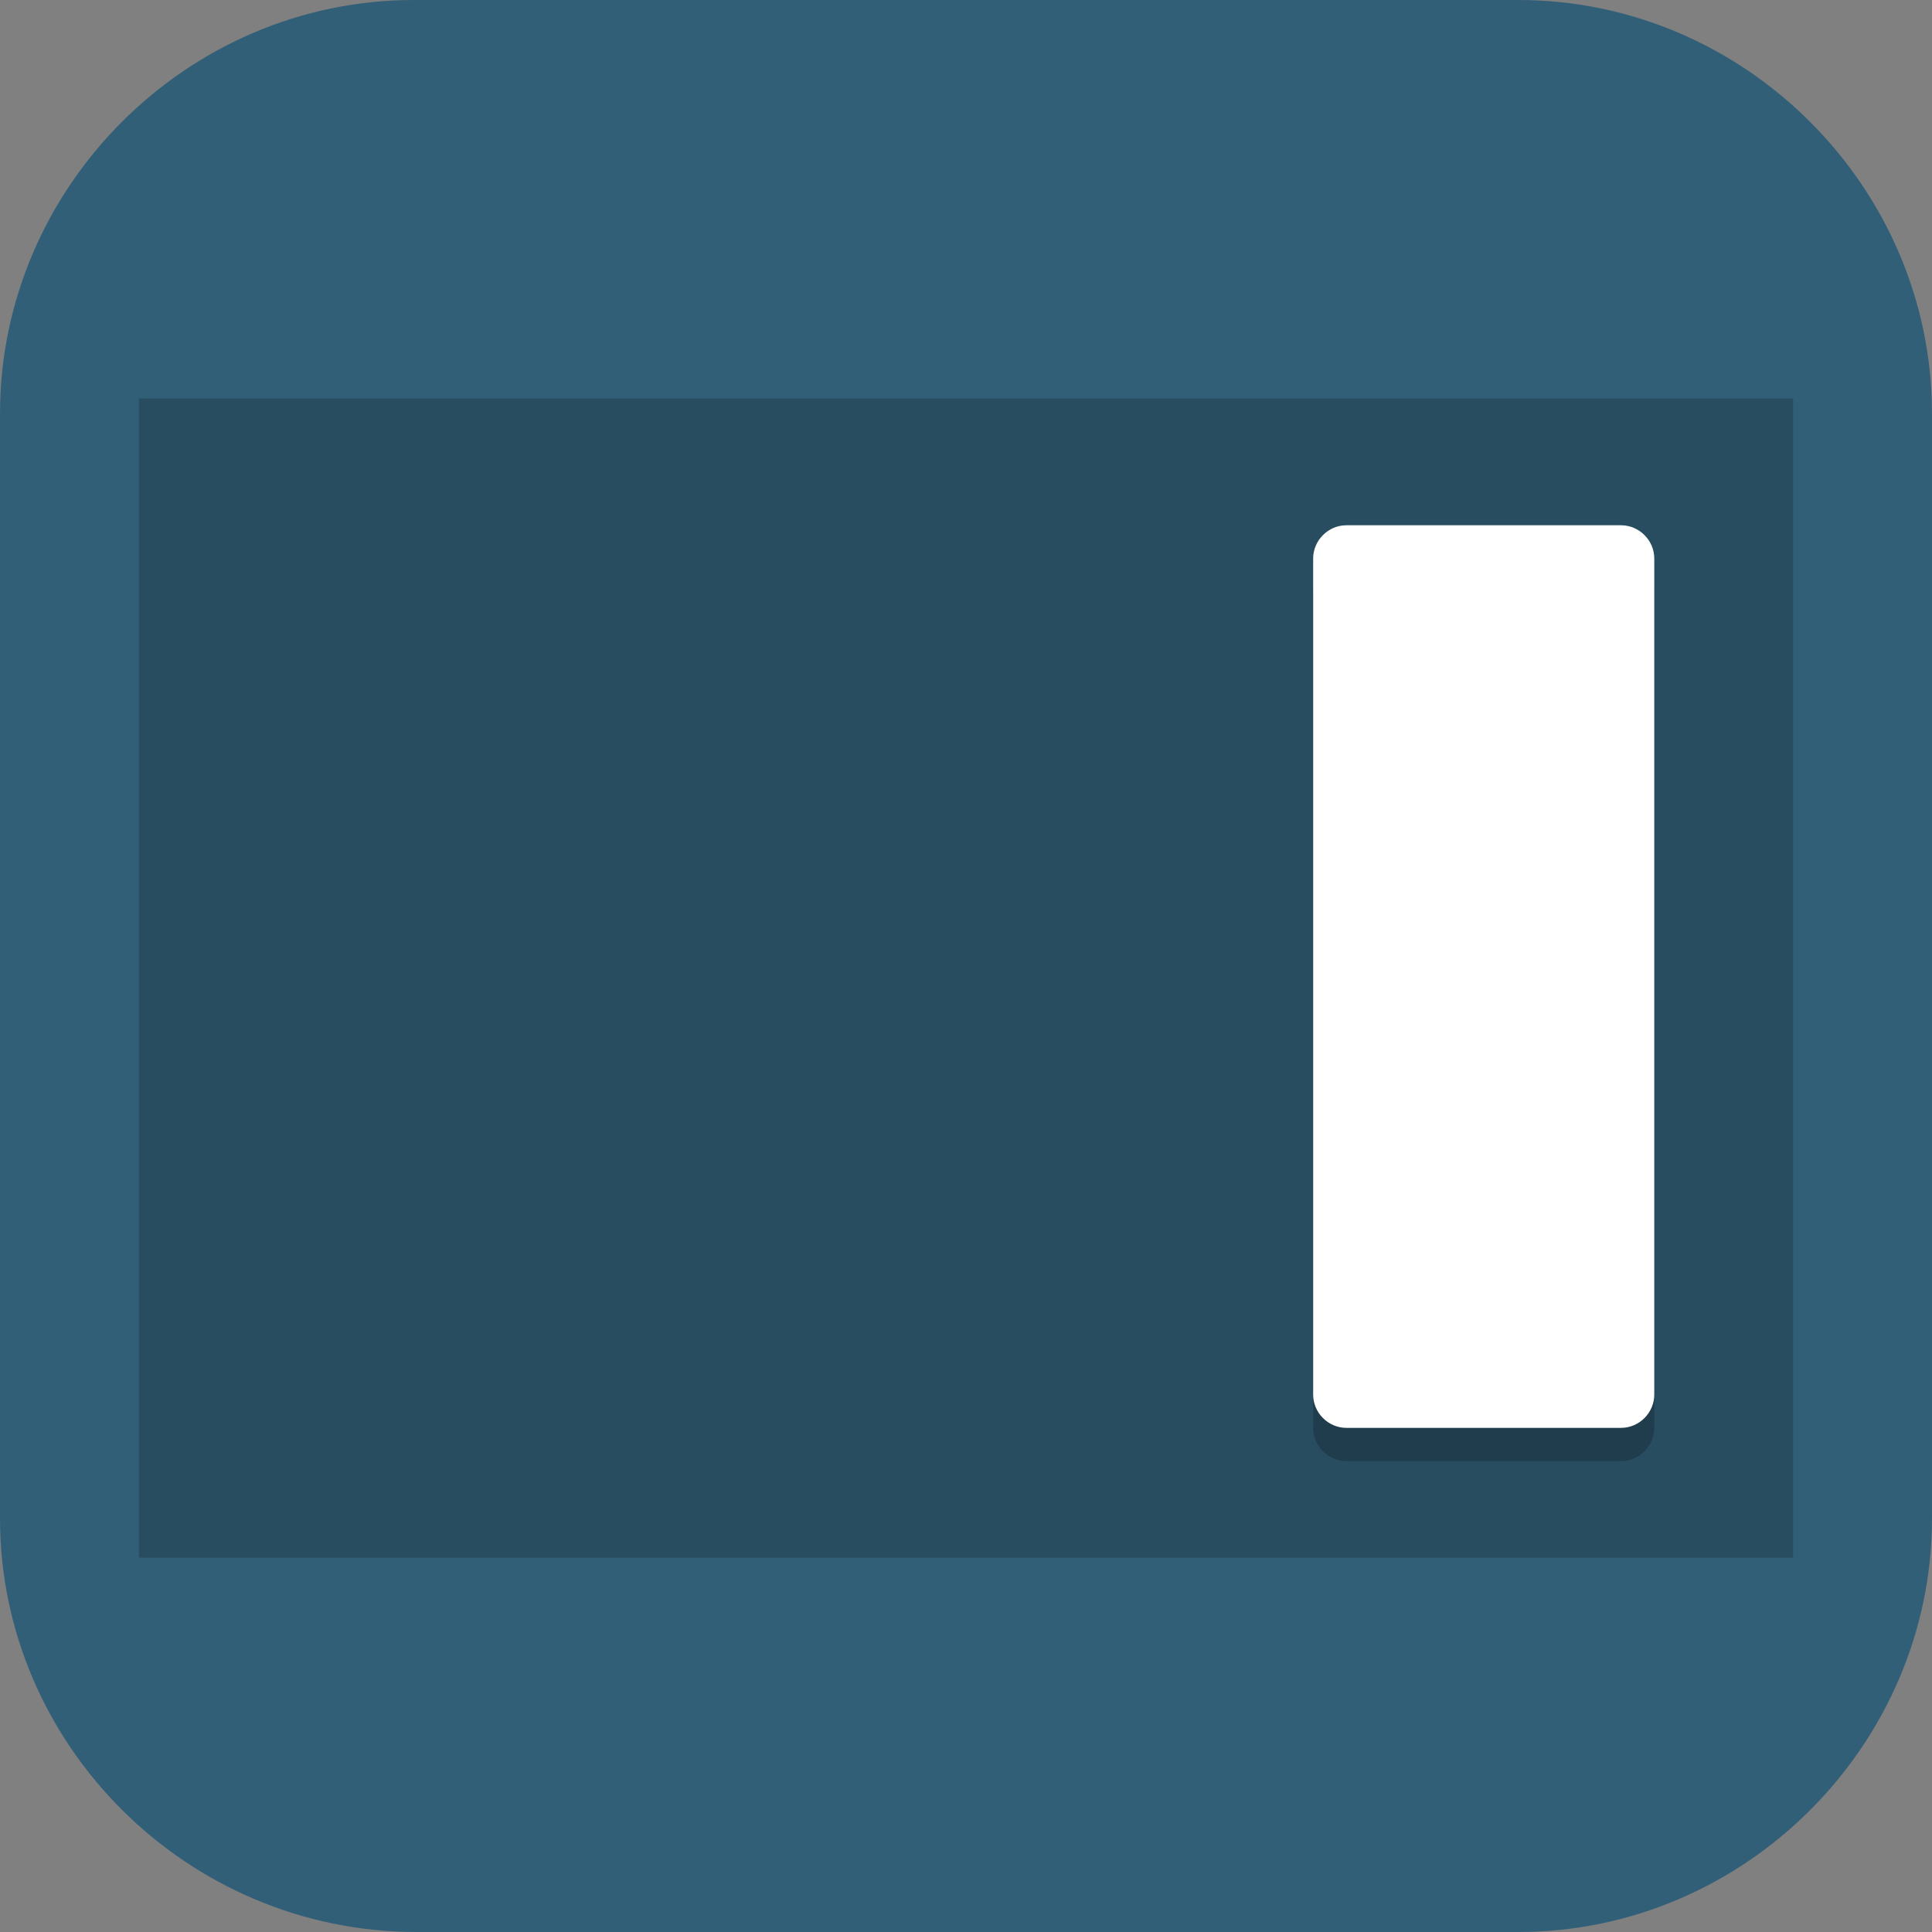 <?xml version="1.0" encoding="UTF-8"?>
<svg id="_图层_1" xmlns="http://www.w3.org/2000/svg" version="1.1" viewBox="0 0 64 64" width="16" height="16">
  <rect x="0" y="0" width="64" height="64" fill="#808080" stroke="none"/>
  <!-- Generator: Adobe Illustrator 29.0.1, SVG Export Plug-In . SVG Version: 2.1.0 Build 192)  -->
  <defs>
    <style>
      .st0, .st1, .st2, .st3, .st4 {
        display: none;
      }

      .st0, .st1, .st5 {
        isolation: isolate;
      }

      .st0, .st5 {
        opacity: .2;
      }

      .st1 {
        opacity: .1;
      }

      .st1, .st6 {
        fill: #fff;
      }

      .st7 {
        fill: #581118;
      }

      .st2, .st8 {
        fill: #325f78;
      }

      .st9 {
        fill: #d12b43;
      }

      .st3 {
        fill: #811623;
      }
    </style>
  </defs>
  <path class="st8" d="M50.4,64H13.8c-7.6,0-13.8-6.2-13.8-13.7V13.7C0,6.2,6.2,0,13.7,0h36.6c7.5,0,13.7,6.2,13.7,13.7v36.6c0,7.5-6.2,13.7-13.7,13.7h.1Z"/>
  <g class="st4">
    <path class="st0" d="M3.3,1.1h57.5c1.8,0,3.2,1.4,3.2,3.2v57.5c0,1.8-1.4,3.2-3.2,3.2H3.3c-1.8,0-3.2-1.4-3.2-3.2V4.3C.1,2.6,1.6,1.1,3.3,1.1Z"/>
    <path class="st3" d="M3.3,0h57.5c1.8,0,3.2,1.4,3.2,3.2v57.5c0,1.8-1.4,3.2-3.2,3.2H3.3c-1.8,0-3.2-1.4-3.2-3.2V3.2C.1,1.4,1.6,0,3.3,0Z"/>
    <path class="st7" d="M5.3,2.7C3.2,2.7,0,9.6,0,11.6v22.8c0,0,19.2-3.7,19.2-3.7l6.8,10.3-12.4,22.8h36.2c6.1,0,9.1-3.3,9.7-3.9l-21-22.4,3.4-12.6,21.9-10.5v-.2c0-8-6.5-14.4-14.4-14.4h-6.1l-8.2,18.3-11.4,3.4L6.8,2.1l-1.5.6Z"/>
    <path class="st1" d="M3.3,0C1.5,0,.1,1.4.1,3.2v1.1C.1,2.6,1.5,1.1,3.3,1.1h57.5c1.8,0,3.2,1.4,3.2,3.2v-1.1c0-1.8-1.4-3.2-3.2-3.2H3.3Z"/>
    <path class="st5" d="M43.2,1.1l-3.4,8,17.1,12.6-9.1,27.4-28.5,4.6-11.4-17.1,10-20.6-5.5-6.3L.1,37.2v.9l15.7,27,39.9-8,8.2-23.2v-15.8L43.2,1.1ZM35.2,19.4l-11.4,3.4-4.6,9.1,6.8,10.3,12.5-3.4,3.4-12.6-6.8-6.9ZM35.2,22.8l3.4,3.4-2.3,10.3-9.1,2.3-4.6-6.9,3.4-6.9,9.1-2.3Z"/>
    <path class="st9" d="M43.2,0l-3.4,8,17.1,12.6-9.1,27.4-28.5,4.6-11.4-17.1,10-20.6-5.5-6.3L.1,36v.9l15.7,27,39.9-8,8.2-23.2v-15.8L43.2,0ZM35.2,18.3l-11.4,3.4-4.6,9.1,6.8,10.3,12.5-3.4,3.4-12.6-6.8-6.9ZM35.2,21.7l3.4,3.4-2.3,10.3-9.1,2.3-4.6-6.9,3.4-6.9,9.1-2.3Z"/>
  </g>
  <g>
    <path class="st0" d="M0,58.2v2.9c0,2.4,1.5,4.4,3.4,4.4h57.1c1.9,0,3.4-1.9,3.4-4.4v-2.9c0,2.4-1.5,4.4-3.4,4.4H3.4c-1.9,0-3.4-1.9-3.4-4.4Z"/>
    <path class="st2" d="M64,59.6V4.4c0-2.4-1.5-4.4-3.4-4.4H3.4C1.5,0,0,2,0,4.4v55.2c0,2.4,1.5,4.4,3.4,4.4h57.1c1.9,0,3.4-2,3.4-4.4Z"/>
    <rect class="st5" x="4.6" y="13.2" width="54.8" height="38.4"/>
    <path class="st1" d="M3.4,0C1.5,0,0,1.9,0,4.4v1.5C0,3.4,1.5,1.5,3.4,1.5h57.1c1.9,0,3.4,1.9,3.4,4.4v-1.5c0-2.4-1.5-4.4-3.4-4.4H3.4Z"/>
    <path class="st5" d="M44.6,18.5h9.1c.6,0,1.1.5,1.1,1.1v27.7c0,.6-.5,1.1-1.1,1.1h-9.1c-.6,0-1.1-.5-1.1-1.1v-27.7c0-.6.5-1.1,1.1-1.1Z"/>
    <path class="st6" d="M44.6,17.4h9.1c.6,0,1.1.5,1.1,1.1v27.7c0,.6-.5,1.1-1.1,1.1h-9.1c-.6,0-1.1-.5-1.1-1.1v-27.7c0-.6.5-1.1,1.1-1.1Z"/>
  </g>
</svg>
